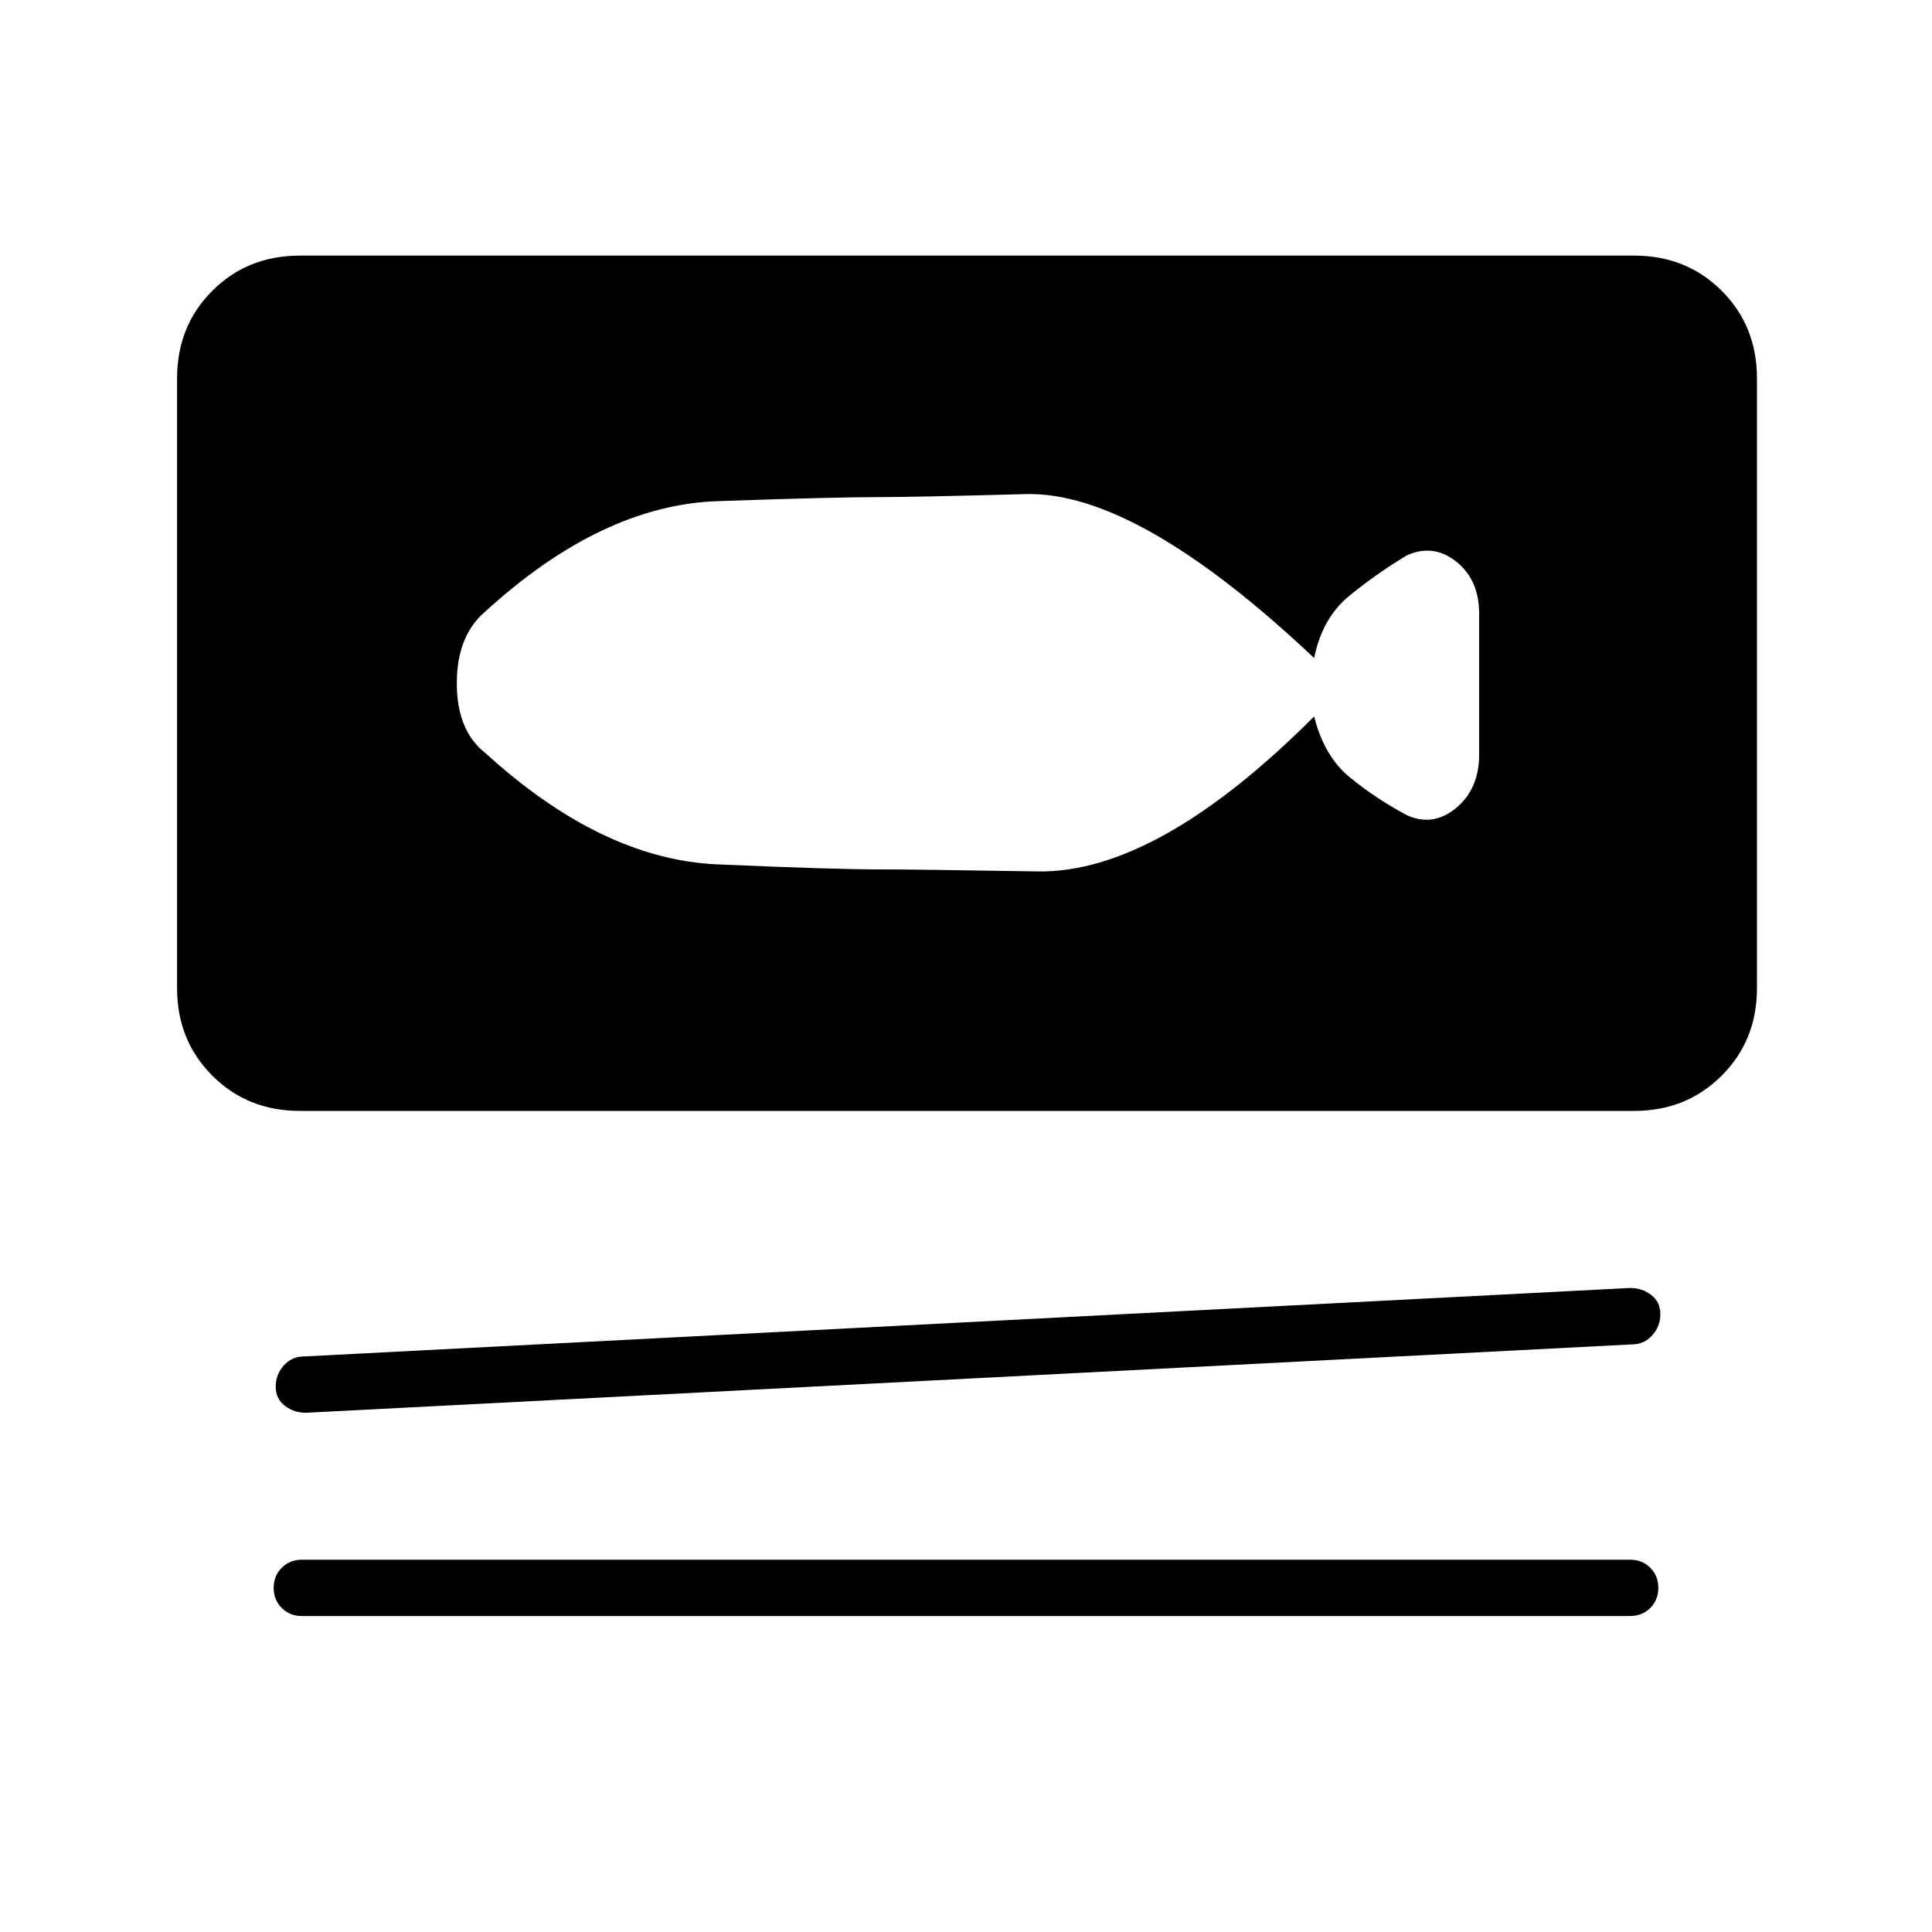 <svg xmlns="http://www.w3.org/2000/svg" height="20" width="20"><path d="M3.104 11.5q-.542 0-.906-.365-.365-.364-.365-.906V3.917q0-.542.365-.907.364-.364.906-.364h13.813q.541 0 .906.364.365.365.365.907v6.312q0 .542-.365.906-.365.365-.906.365Zm.063 3.125q-.125 0-.219-.073t-.094-.198q0-.125.084-.219.083-.093.208-.093l13.729-.709q.125 0 .219.073t.094.198q0 .125-.084.219-.083.094-.208.094Zm-.042 2.104q-.125 0-.208-.083-.084-.084-.084-.208 0-.126.084-.209.083-.083.208-.083h13.75q.125 0 .208.083.084.083.084.209 0 .124-.084.208-.083.083-.208.083Zm1.896-8.937q1.208 1.104 2.406 1.156Q8.625 9 9.104 9q.396 0 1.636.021 1.239.021 2.864-1.604.104.416.375.635.271.219.583.386.271.124.511-.073.239-.198.239-.553V6.354q0-.354-.239-.542-.24-.187-.511-.062-.312.188-.593.417-.281.229-.365.645-1.833-1.729-2.989-1.697-1.157.031-1.511.031-.479 0-1.677.042-1.198.041-2.406 1.145-.292.25-.292.74 0 .489.292.719Z"/></svg>